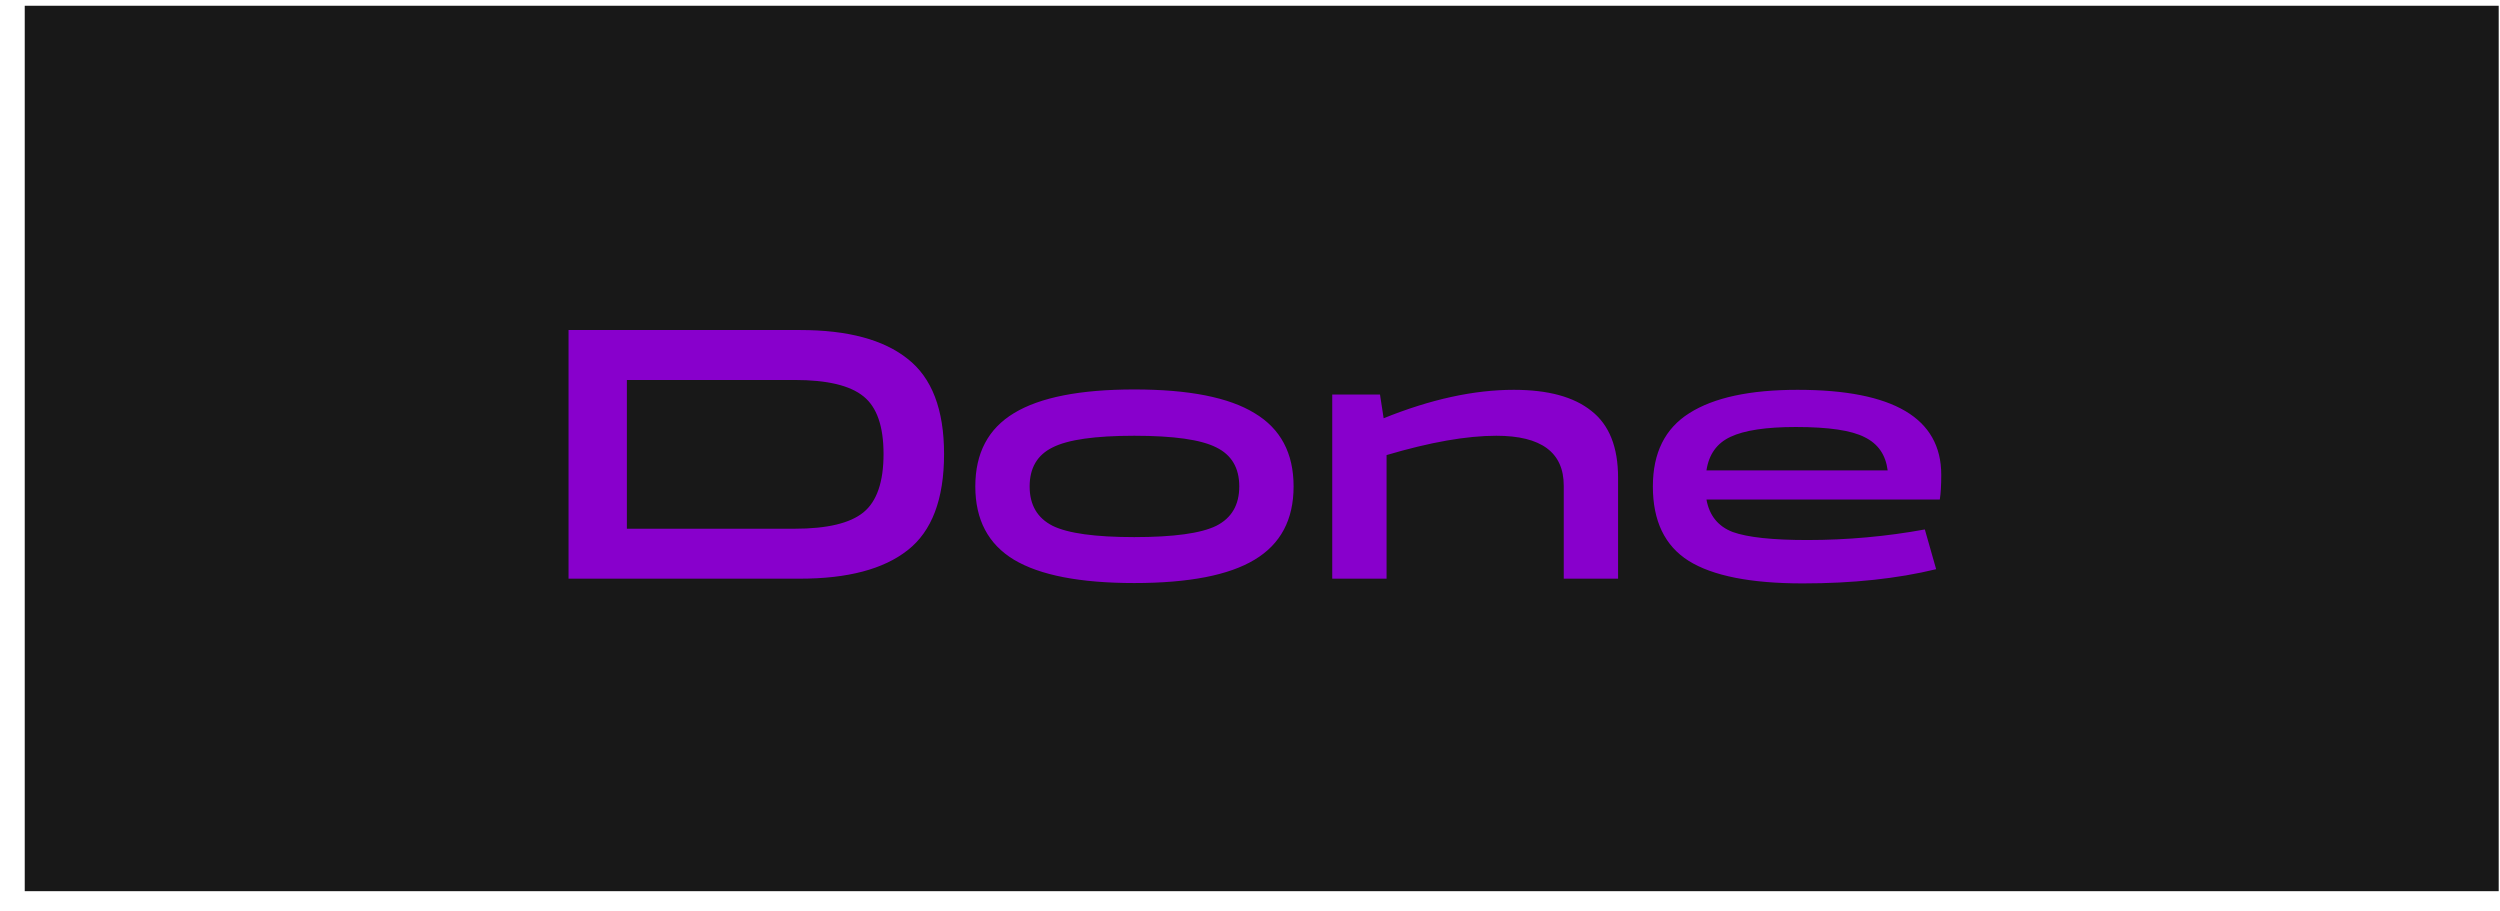 <svg width="96" height="35" viewBox="0 0 96 35" fill="none" xmlns="http://www.w3.org/2000/svg">
<rect width="95" height="34" transform="translate(0.95 0.221)" fill="#181818"/>
<path d="M30.722 22.221H21.832V12.673H30.722C32.551 12.673 33.928 13.041 34.852 13.779C35.785 14.507 36.252 15.725 36.252 17.433C36.252 19.169 35.785 20.401 34.852 21.129C33.928 21.857 32.551 22.221 30.722 22.221ZM24.072 14.591V20.303H30.512C31.762 20.303 32.644 20.093 33.158 19.673C33.671 19.253 33.928 18.506 33.928 17.433C33.928 16.369 33.671 15.631 33.158 15.221C32.644 14.801 31.762 14.591 30.512 14.591H24.072ZM38.936 21.493C37.947 20.895 37.452 19.957 37.452 18.679C37.452 17.4 37.947 16.462 38.936 15.865C39.935 15.258 41.475 14.955 43.556 14.955C45.647 14.955 47.187 15.258 48.176 15.865C49.175 16.462 49.674 17.4 49.674 18.679C49.674 19.957 49.175 20.895 48.176 21.493C47.187 22.09 45.647 22.389 43.556 22.389C41.475 22.389 39.935 22.09 38.936 21.493ZM40.42 17.181C39.832 17.47 39.538 17.969 39.538 18.679C39.538 19.388 39.832 19.892 40.42 20.191C41.008 20.48 42.053 20.625 43.556 20.625C45.068 20.625 46.118 20.48 46.706 20.191C47.294 19.892 47.588 19.388 47.588 18.679C47.588 17.969 47.294 17.47 46.706 17.181C46.118 16.882 45.068 16.733 43.556 16.733C42.053 16.733 41.008 16.882 40.42 17.181ZM51.158 22.221V15.151H52.992L53.132 16.061C54.933 15.333 56.599 14.969 58.13 14.969C59.446 14.969 60.44 15.239 61.112 15.781C61.793 16.313 62.134 17.167 62.134 18.343V22.221H60.048V18.651C60.048 17.372 59.184 16.733 57.458 16.733C56.319 16.733 54.914 16.98 53.244 17.475V22.221H51.158ZM69.406 20.737C70.927 20.737 72.43 20.601 73.914 20.331L74.348 21.857C72.854 22.221 71.146 22.403 69.224 22.403C67.226 22.403 65.766 22.113 64.842 21.535C63.927 20.956 63.47 20.004 63.47 18.679C63.47 17.391 63.936 16.453 64.87 15.865C65.812 15.267 67.198 14.969 69.028 14.969C72.705 14.969 74.544 16.056 74.544 18.231C74.544 18.641 74.525 18.959 74.488 19.183H65.528C65.64 19.799 65.976 20.214 66.536 20.429C67.105 20.634 68.062 20.737 69.406 20.737ZM68.958 16.397C67.819 16.397 66.984 16.523 66.452 16.775C65.929 17.017 65.621 17.447 65.528 18.063H72.486C72.411 17.465 72.117 17.041 71.604 16.789C71.1 16.527 70.218 16.397 68.958 16.397Z" fill="#8800CC"/>
</svg>
